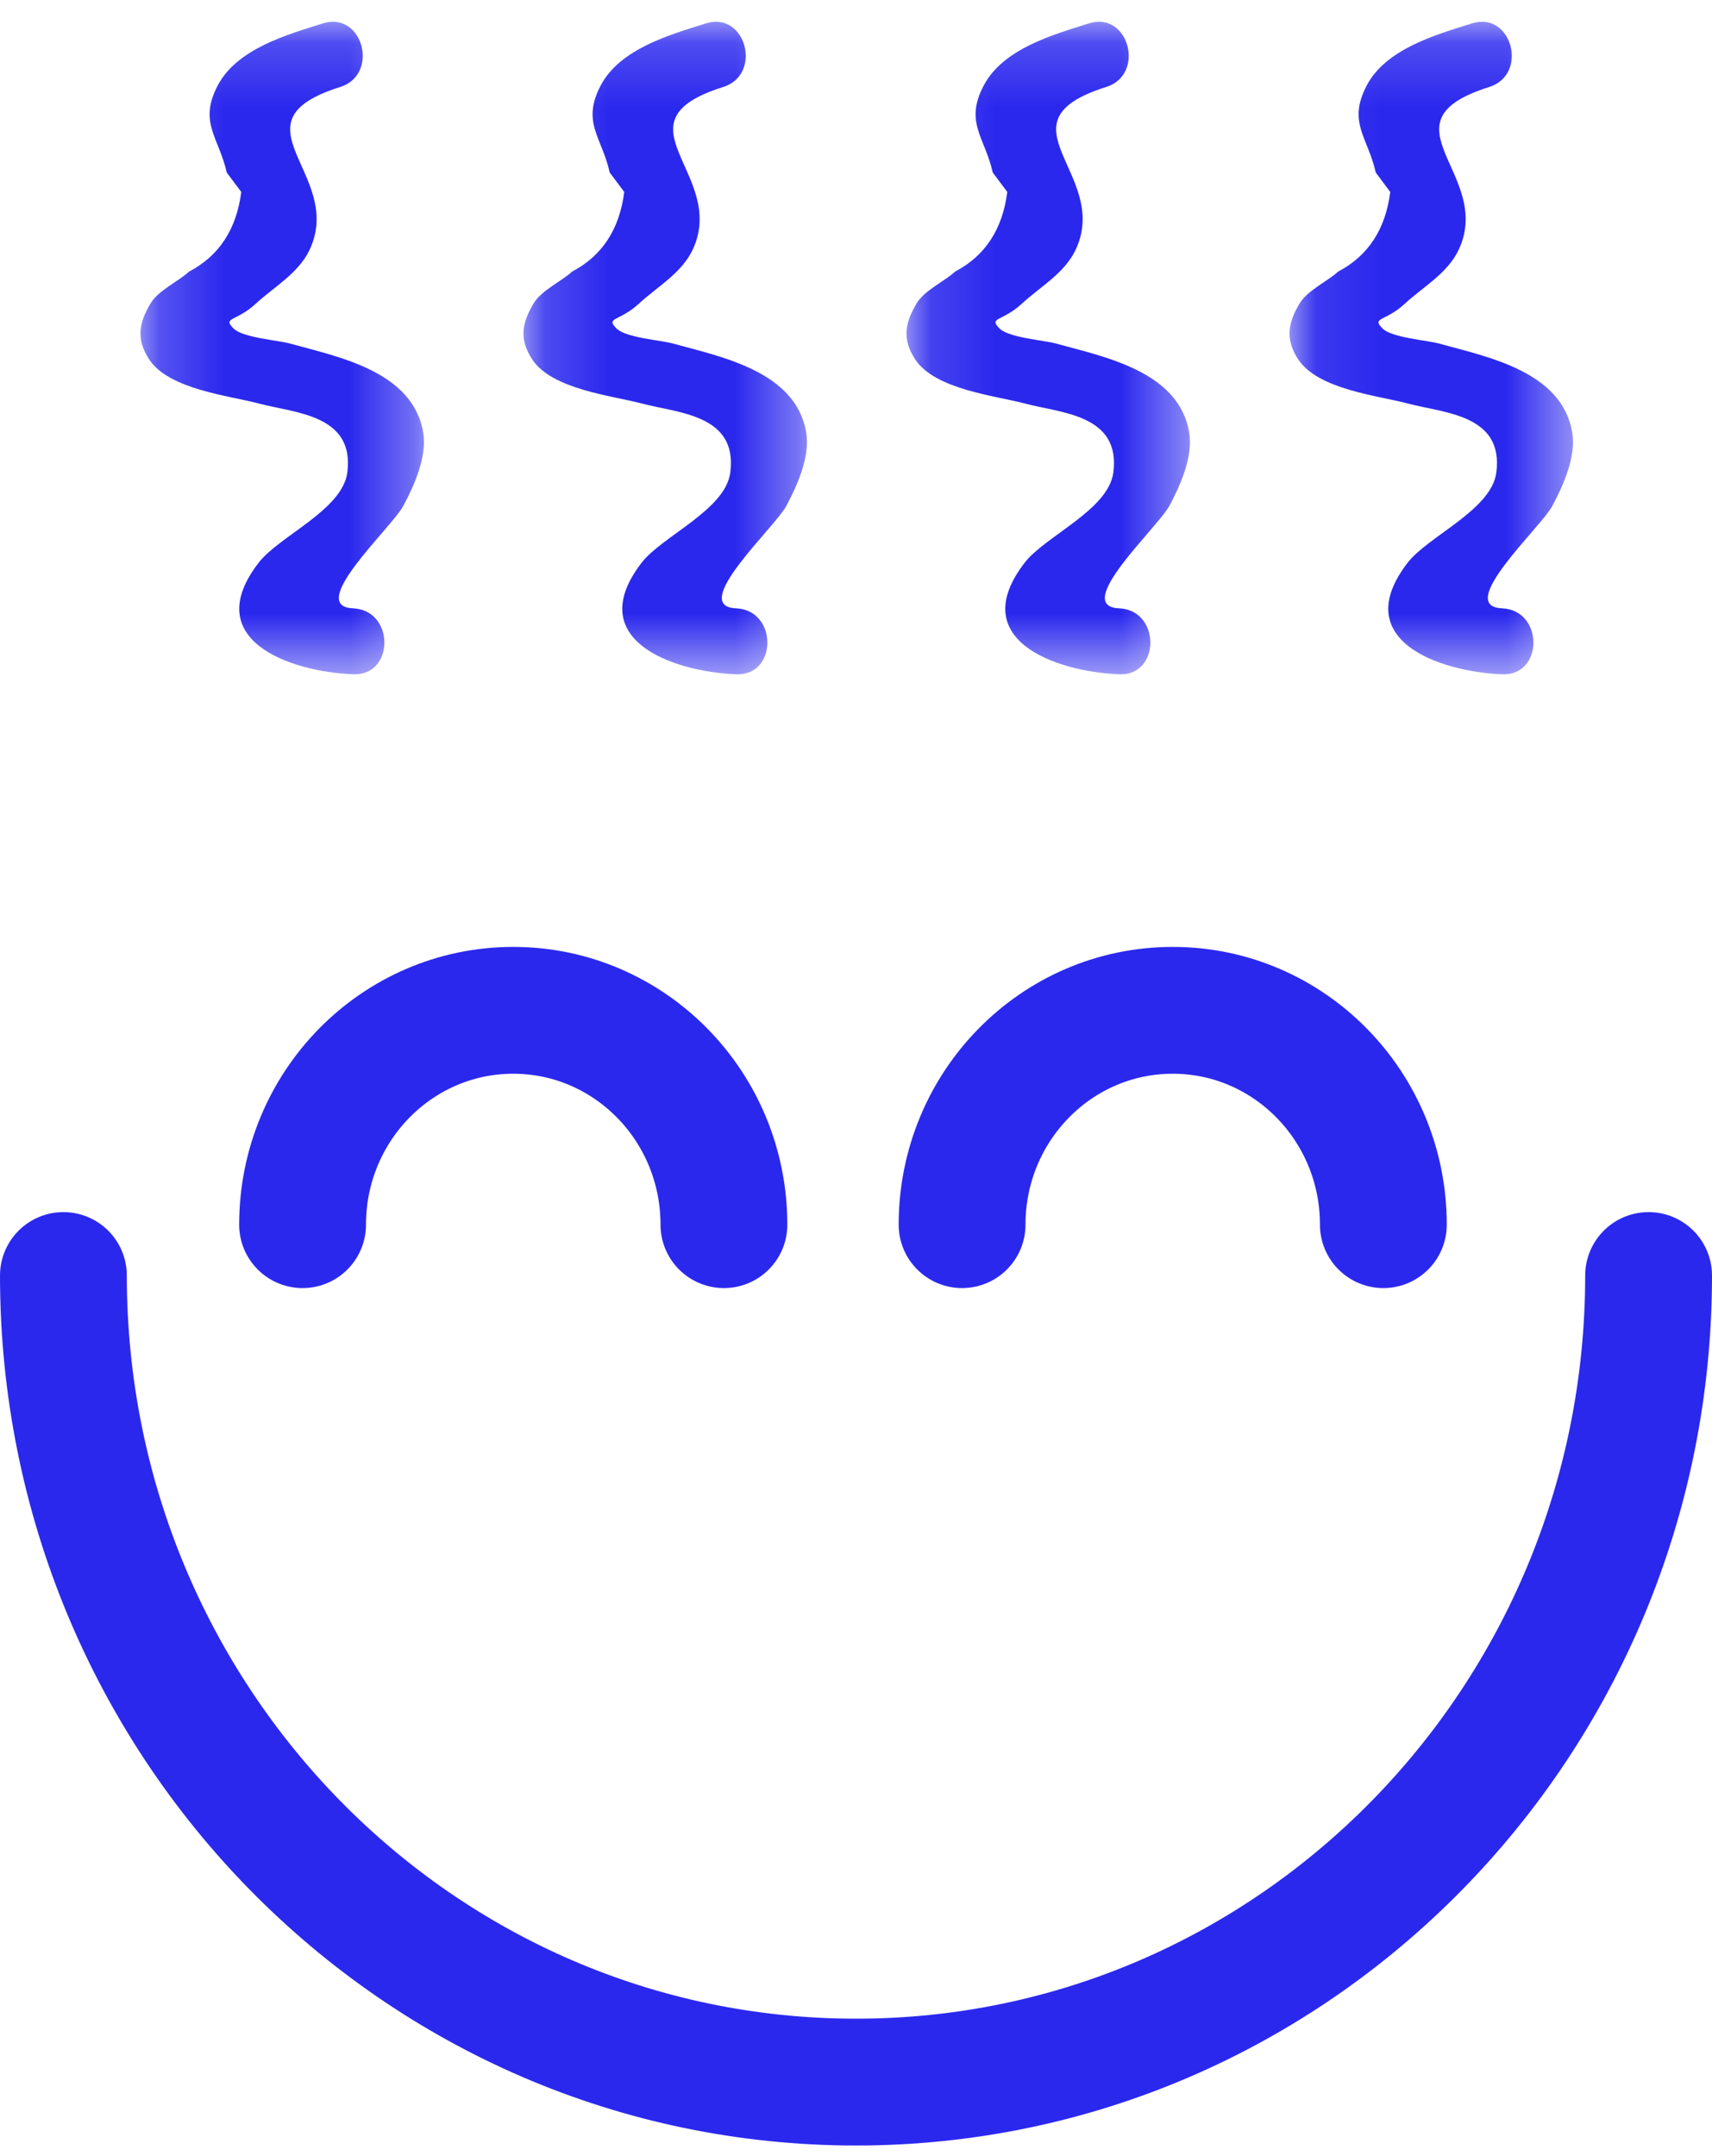 <?xml version="1.0" encoding="UTF-8"?>
<svg width="27px" height="34px" viewBox="0 0 27 34" version="1.1" xmlns="http://www.w3.org/2000/svg" xmlns:xlink="http://www.w3.org/1999/xlink">
    <!-- Generator: Sketch 43.2 (39069) - http://www.bohemiancoding.com/sketch -->
    <title>glpyh-micah-logo</title>
    <desc>Created with Sketch.</desc>
    <defs>
        <polygon id="path-1" points="0.201 0.167 4.672 0.167 4.672 10.457 0.201 10.457"></polygon>
        <polygon id="path-3" points="0.161 0.167 4.631 0.167 4.631 10.457 0.161 10.457 0.161 0.167"></polygon>
        <polygon id="path-5" points="0.12 0.167 4.591 0.167 4.591 10.457 0.12 10.457 0.12 0.167"></polygon>
        <polygon id="path-7" points="0.08 0.167 4.55 0.167 4.55 10.457 0.08 10.457 0.08 0.167"></polygon>
    </defs>
    <g id="Page-1" stroke="none" stroke-width="1" fill="none" fill-rule="evenodd">
        <g id="landing-04" transform="translate(-21, -19)">
            <g id="glpyh-micah-logo" transform="translate(22, 19)">
                <path d="M25,20.114 C25,27.138 19.404,32.833 12.5,32.833 C5.596,32.833 0,27.138 0,20.114" id="Stroke-1" stroke="#2B28EE" stroke-width="2" stroke-linecap="round" stroke-linejoin="round"></path>
                <path d="M3.772,19.312 C3.772,17.445 5.26,15.932 7.094,15.932 C8.929,15.932 10.417,17.445 10.417,19.312" id="Stroke-3" stroke="#2B28EE" stroke-width="2" stroke-linecap="round" stroke-linejoin="round"></path>
                <path d="M14.173,19.312 C14.173,17.445 15.66,15.932 17.495,15.932 C19.33,15.932 20.817,17.445 20.817,19.312" id="Stroke-5" stroke="#2B28EE" stroke-width="2" stroke-linecap="round" stroke-linejoin="round"></path>
                <g id="Group-9" transform="translate(1.014, 0.176)">
                    <mask id="mask-2" fill="white">
                        <use xlink:href="#path-1"></use>
                    </mask>
                    <g id="Clip-8"></g>
                    <path d="M3.555,9.417 C2.802,9.386 4.164,8.143 4.345,7.804 C4.52,7.478 4.723,7.027 4.66,6.646 C4.5,5.678 3.318,5.452 2.566,5.243 C2.364,5.187 1.816,5.151 1.669,5.004 C1.489,4.825 1.715,4.896 2.02,4.613 C2.309,4.346 2.699,4.132 2.873,3.754 C3.422,2.566 1.582,1.753 3.35,1.196 C3.977,0.999 3.709,-0.005 3.078,0.193 C2.519,0.369 1.722,0.592 1.418,1.175 C1.114,1.757 1.438,1.99 1.562,2.545 C1.638,2.647 1.715,2.75 1.791,2.851 C1.716,3.44 1.441,3.859 0.967,4.107 C0.826,4.244 0.486,4.402 0.366,4.6 C0.173,4.917 0.133,5.177 0.338,5.491 C0.651,5.967 1.602,6.063 2.068,6.187 C2.627,6.338 3.585,6.356 3.463,7.278 C3.384,7.866 2.39,8.277 2.067,8.695 C1.131,9.905 2.535,10.415 3.555,10.457 C4.213,10.484 4.211,9.444 3.555,9.417" id="Fill-7" fill="#2B28EE" mask="url(#mask-2)"></path>
                </g>
                <g id="Group-12" transform="translate(7.095, 0.176)">
                    <mask id="mask-4" fill="white">
                        <use xlink:href="#path-3"></use>
                    </mask>
                    <g id="Clip-11"></g>
                    <path d="M3.514,9.417 C2.761,9.386 4.123,8.143 4.305,7.804 C4.479,7.478 4.683,7.027 4.62,6.646 C4.459,5.678 3.277,5.452 2.526,5.243 C2.323,5.187 1.776,5.151 1.628,5.004 C1.449,4.825 1.674,4.896 1.98,4.613 C2.269,4.346 2.658,4.132 2.833,3.754 C3.381,2.566 1.541,1.753 3.31,1.196 C3.936,0.999 3.669,-0.005 3.038,0.193 C2.478,0.369 1.681,0.592 1.377,1.175 C1.073,1.757 1.398,1.99 1.521,2.545 C1.598,2.647 1.674,2.75 1.75,2.851 C1.675,3.44 1.401,3.859 0.927,4.107 C0.785,4.244 0.446,4.402 0.326,4.6 C0.132,4.917 0.092,5.177 0.298,5.491 C0.611,5.967 1.561,6.063 2.027,6.187 C2.587,6.338 3.545,6.356 3.422,7.278 C3.344,7.866 2.35,8.277 2.026,8.695 C1.091,9.905 2.495,10.415 3.514,10.457 C4.172,10.484 4.171,9.444 3.514,9.417" id="Fill-10" fill="#2B28EE" mask="url(#mask-4)"></path>
                </g>
                <g id="Group-15" transform="translate(13.176, 0.176)">
                    <mask id="mask-6" fill="white">
                        <use xlink:href="#path-5"></use>
                    </mask>
                    <g id="Clip-14"></g>
                    <path d="M3.474,9.417 C2.721,9.386 4.082,8.143 4.264,7.804 C4.439,7.478 4.642,7.027 4.579,6.646 C4.419,5.678 3.237,5.452 2.485,5.243 C2.283,5.187 1.735,5.151 1.588,5.004 C1.408,4.825 1.634,4.896 1.939,4.613 C2.228,4.346 2.618,4.132 2.792,3.754 C3.341,2.566 1.5,1.753 3.269,1.196 C3.895,0.999 3.628,-0.005 2.997,0.193 C2.438,0.369 1.641,0.592 1.337,1.175 C1.032,1.757 1.357,1.99 1.481,2.545 C1.557,2.647 1.634,2.75 1.71,2.851 C1.635,3.44 1.36,3.859 0.886,4.107 C0.745,4.244 0.405,4.402 0.285,4.6 C0.092,4.917 0.051,5.177 0.257,5.491 C0.57,5.967 1.521,6.063 1.987,6.187 C2.546,6.338 3.504,6.356 3.382,7.278 C3.303,7.866 2.309,8.277 1.986,8.695 C1.05,9.905 2.454,10.415 3.474,10.457 C4.131,10.484 4.13,9.444 3.474,9.417" id="Fill-13" fill="#2B28EE" mask="url(#mask-6)"></path>
                </g>
                <g id="Group-18" transform="translate(19.257, 0.176)">
                    <mask id="mask-8" fill="white">
                        <use xlink:href="#path-7"></use>
                    </mask>
                    <g id="Clip-17"></g>
                    <path d="M3.433,9.417 C2.68,9.386 4.042,8.143 4.224,7.804 C4.398,7.478 4.602,7.027 4.539,6.646 C4.378,5.678 3.196,5.452 2.444,5.243 C2.242,5.187 1.695,5.151 1.547,5.004 C1.368,4.825 1.593,4.896 1.899,4.613 C2.188,4.346 2.578,4.132 2.752,3.754 C3.3,2.566 1.46,1.753 3.229,1.196 C3.855,0.999 3.588,-0.005 2.957,0.193 C2.397,0.369 1.6,0.592 1.296,1.175 C0.992,1.757 1.317,1.99 1.44,2.545 C1.517,2.647 1.593,2.75 1.669,2.851 C1.594,3.44 1.32,3.859 0.846,4.107 C0.704,4.244 0.365,4.402 0.245,4.6 C0.051,4.917 0.011,5.177 0.217,5.491 C0.53,5.967 1.48,6.063 1.946,6.187 C2.506,6.338 3.464,6.356 3.341,7.278 C3.263,7.866 2.269,8.277 1.945,8.695 C1.009,9.905 2.414,10.415 3.433,10.457 C4.091,10.484 4.09,9.444 3.433,9.417" id="Fill-16" fill="#2B28EE" mask="url(#mask-8)"></path>
                </g>
            </g>
        </g>
    </g>
</svg>